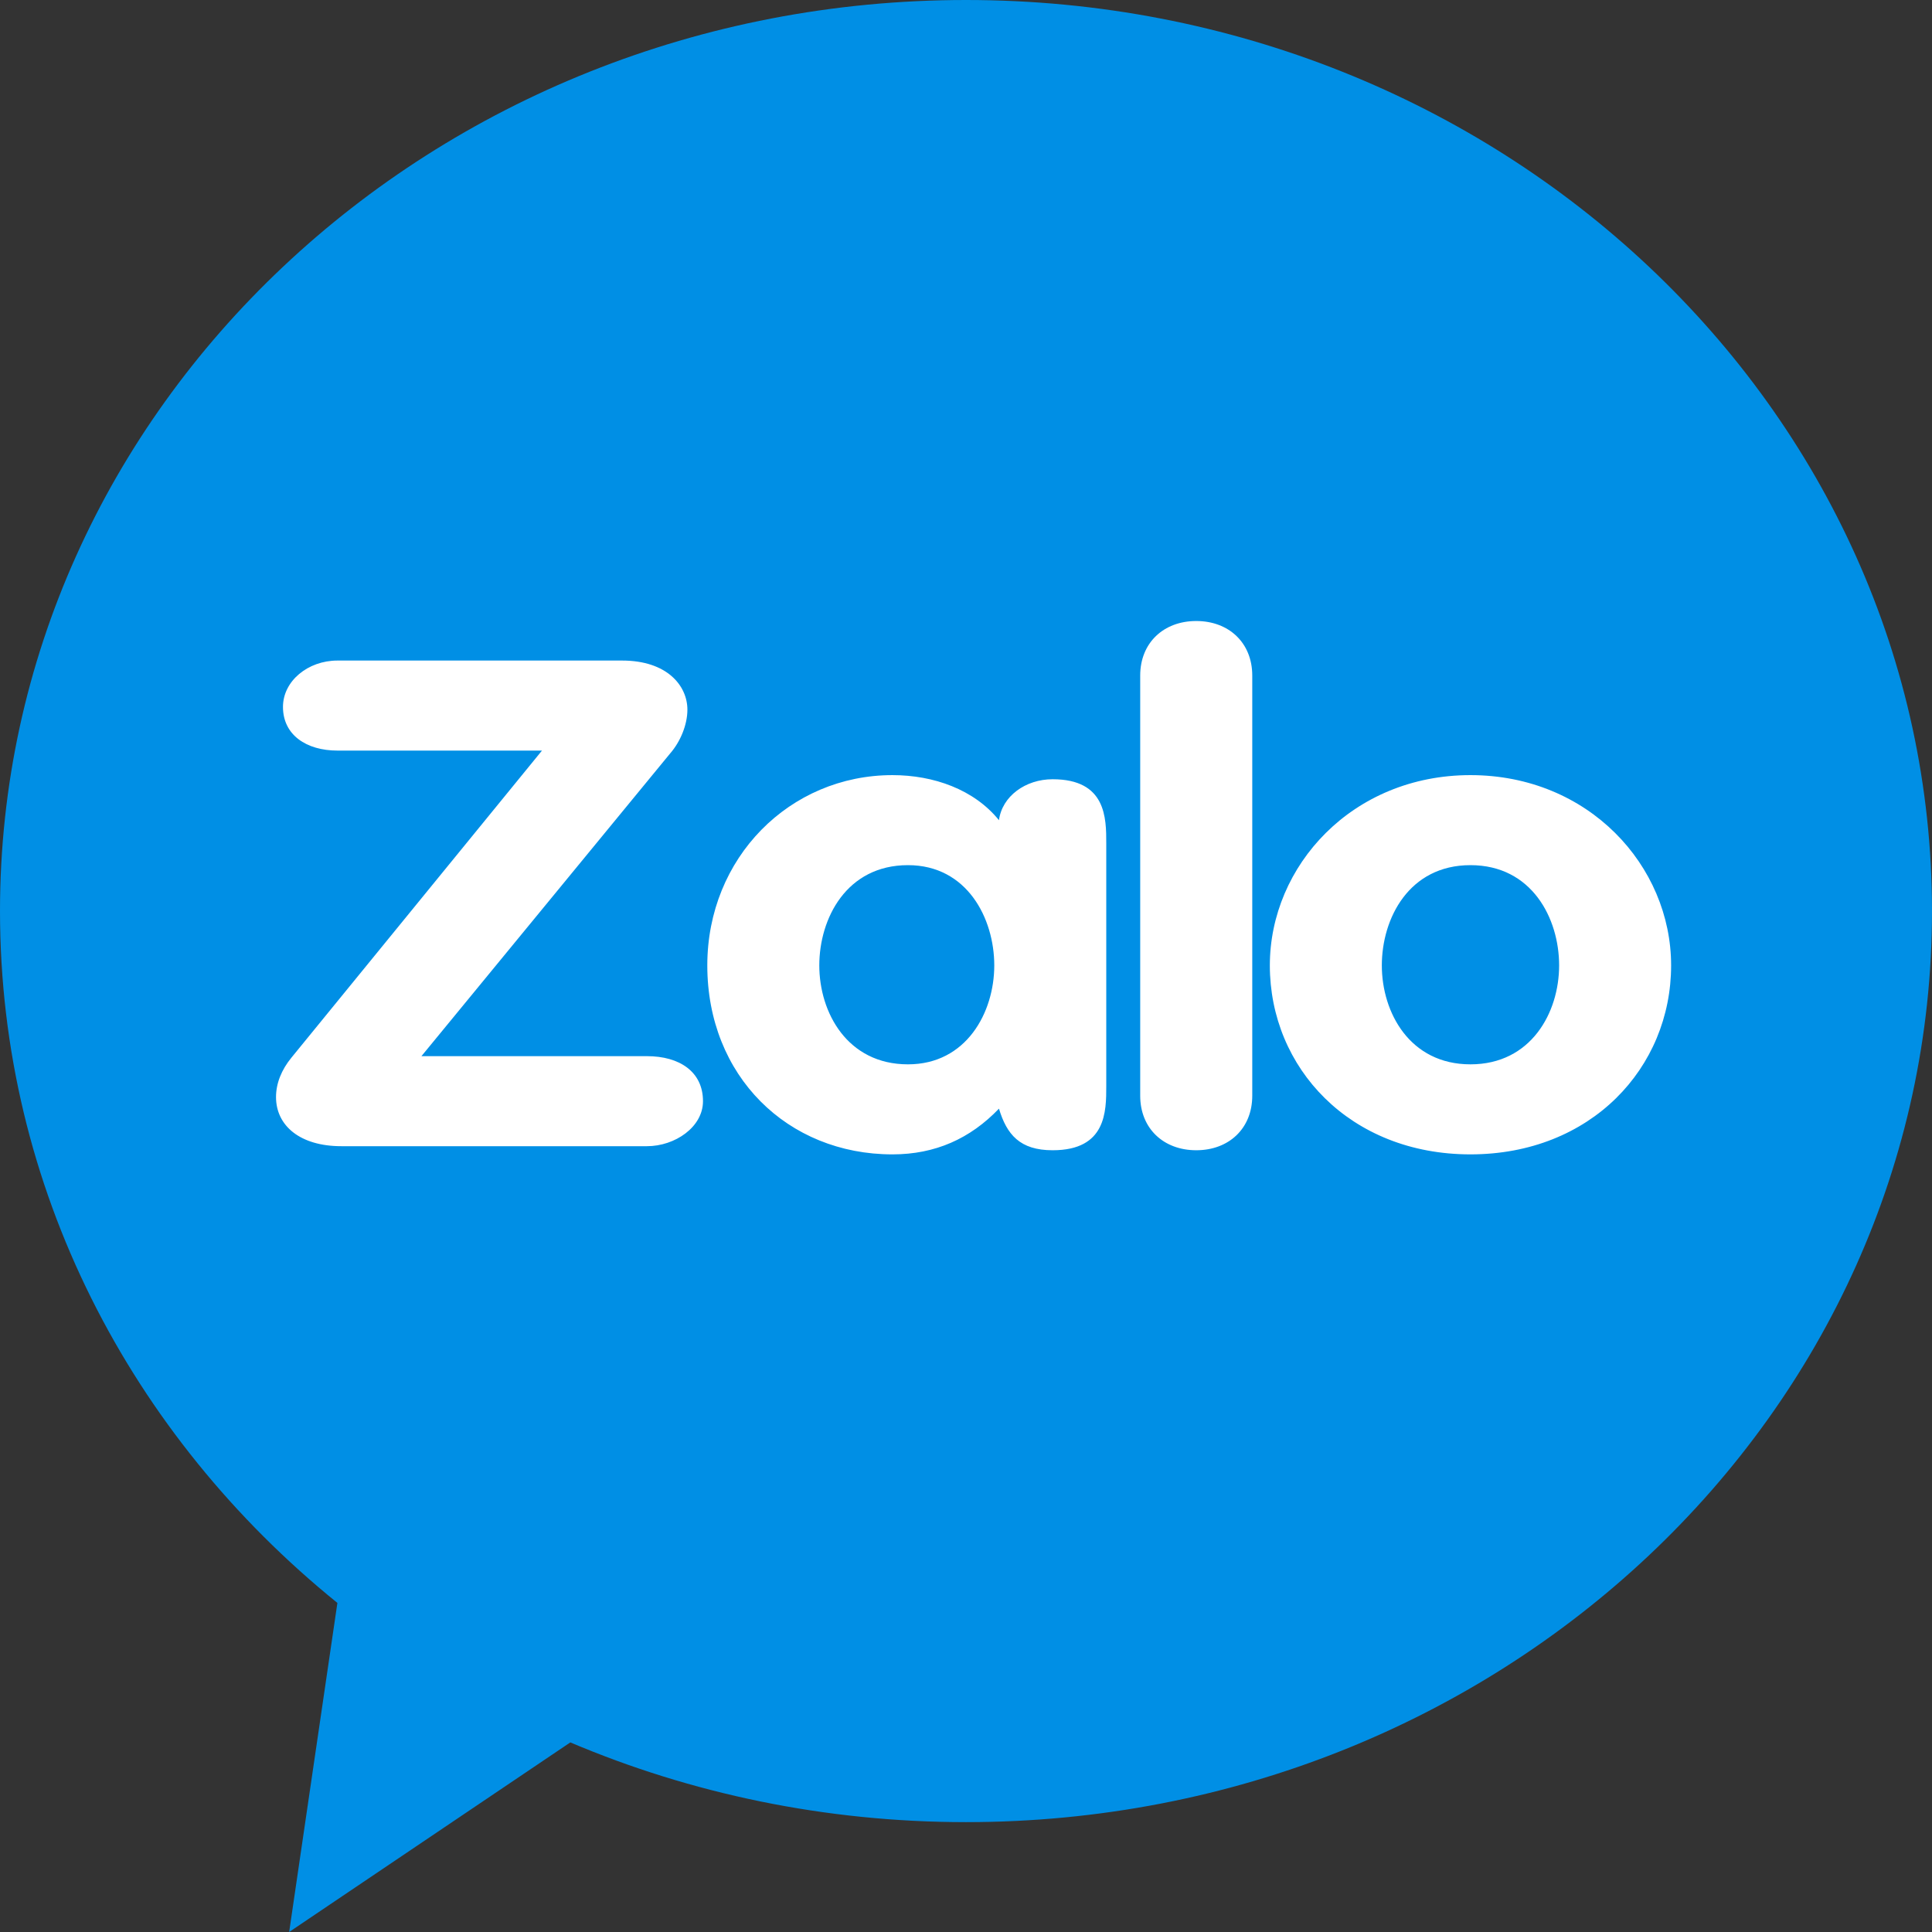 <svg xmlns="http://www.w3.org/2000/svg" width="30" height="30" viewBox="0 0 30 30">
    <rect x="0" y="0" width="30" height="30" fill="#333333" stroke="none"/>
    <g fill="none" fill-rule="evenodd">
        <path fill="#008FE5" d="M8.856 27.056L4.49 30l.749-5.11C2.032 22.295 0 18.445 0 14.147 0 6.334 6.716 0 15 0c8.284 0 15 6.334 15 14.147 0 7.813-6.716 14.147-15 14.147-2.19 0-4.269-.443-6.144-1.238z"/>
        <path fill="#FFF" d="M6.544 16.4h3.502c.507 0 .87.243.87.699 0 .402-.435.699-.87.699H5.3c-.64 0-1.014-.318-1.014-.763 0-.211.084-.423.241-.614l3.889-4.766H5.24c-.483 0-.846-.243-.846-.678 0-.402.387-.72.846-.72h4.42c.7 0 1.014.392 1.014.763 0 .233-.109.497-.266.677L6.544 16.4zm10.634-3.304v3.77c0 .392 0 .995-.833.995-.507 0-.712-.243-.833-.646-.447.466-.99.71-1.654.71-1.63 0-2.875-1.218-2.875-2.934 0-1.673 1.28-2.955 2.875-2.955.64 0 1.268.223 1.654.7.048-.371.41-.636.833-.636.833 0 .833.604.833.996zm-4.456 1.895c0 .731.435 1.536 1.377 1.536.906 0 1.34-.805 1.34-1.536 0-.73-.422-1.557-1.34-1.557-.954 0-1.377.827-1.377 1.557zm4.983 2.023V10.49c0-.508.363-.847.87-.847s.87.339.87.847v6.524c0 .509-.363.847-.87.847s-.87-.338-.87-.847zm5.128-4.978c1.836 0 3.116 1.409 3.116 2.955 0 1.589-1.244 2.934-3.116 2.934s-3.115-1.345-3.115-2.934c0-1.546 1.28-2.955 3.115-2.955zm0 1.398c-.954 0-1.376.827-1.376 1.557 0 .731.434 1.536 1.376 1.536s1.377-.805 1.377-1.536c0-.73-.423-1.557-1.377-1.557z"/>
    </g>
</svg>
